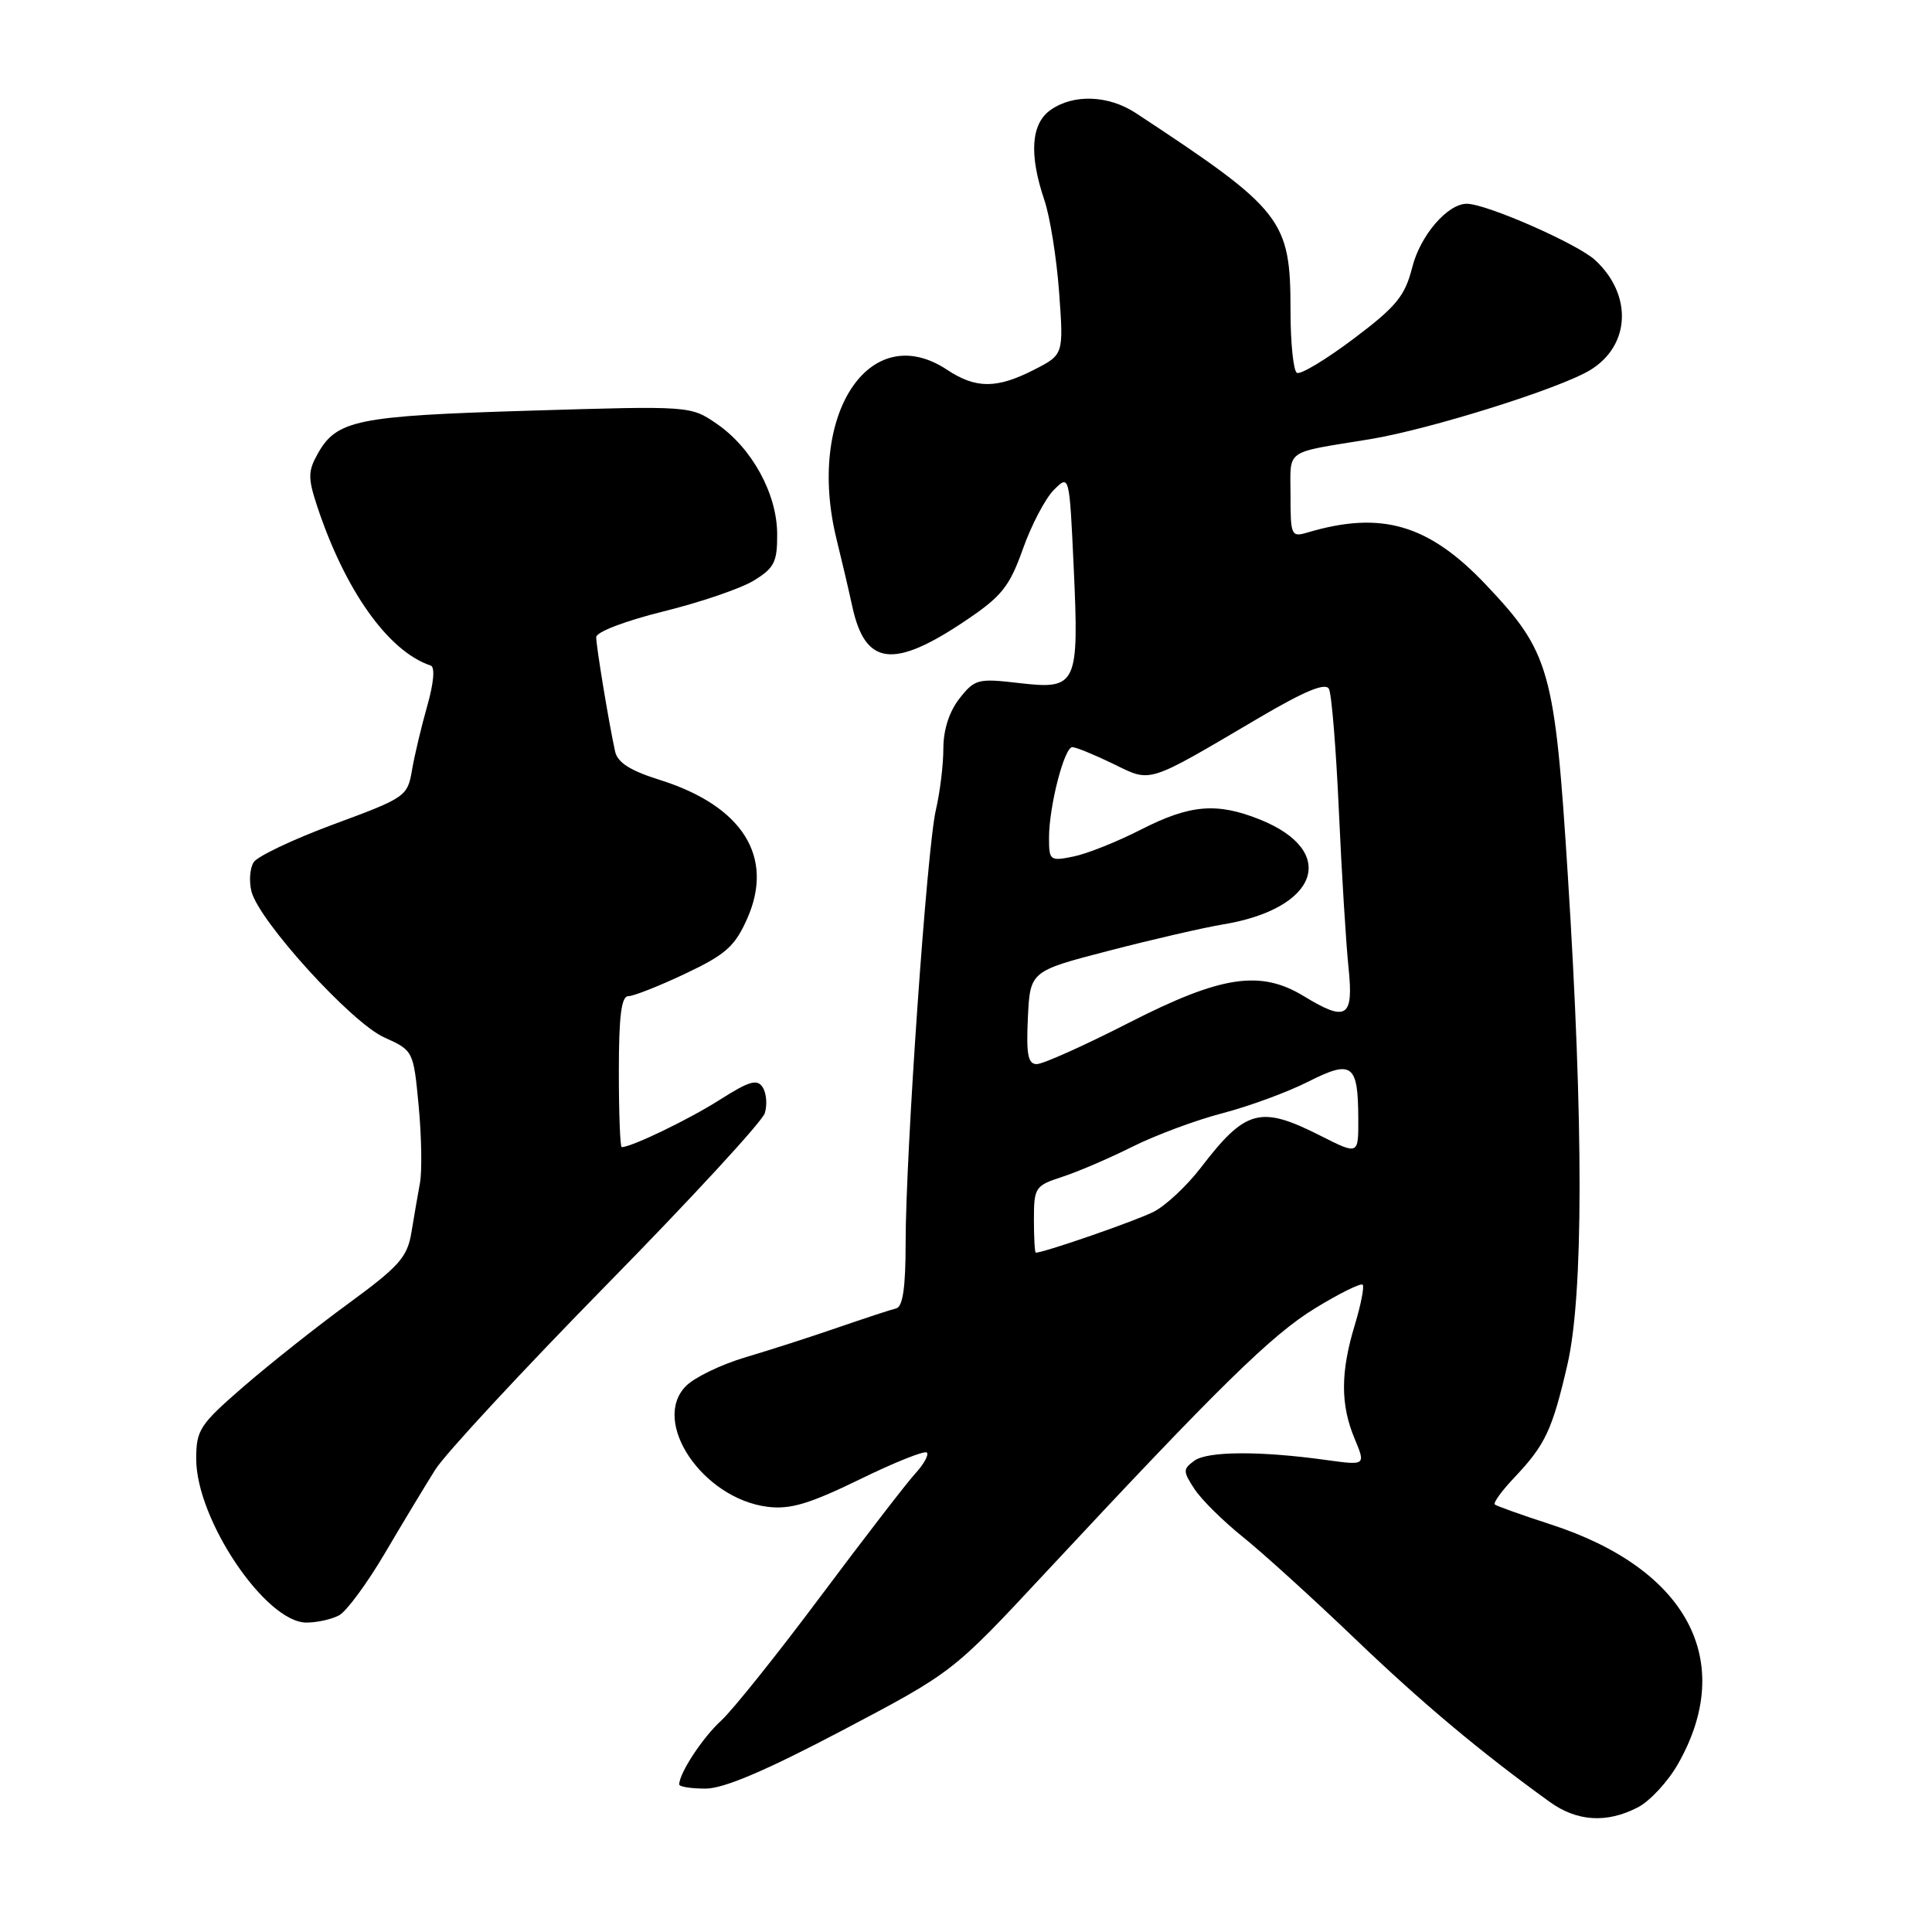 <?xml version="1.0" encoding="UTF-8" standalone="no"?>
<!DOCTYPE svg PUBLIC "-//W3C//DTD SVG 1.1//EN" "http://www.w3.org/Graphics/SVG/1.1/DTD/svg11.dtd" >
<svg xmlns="http://www.w3.org/2000/svg" xmlns:xlink="http://www.w3.org/1999/xlink" version="1.1" viewBox="0 0 256 256">
 <g >
 <path fill="currentColor"
d=" M 217.01 239.49 C 218.61 238.67 221.01 236.08 222.34 233.74 C 230.10 220.12 223.60 207.88 205.50 202.00 C 201.65 200.75 198.31 199.56 198.07 199.35 C 197.83 199.14 199.01 197.51 200.70 195.74 C 204.77 191.43 205.69 189.46 207.69 180.82 C 209.82 171.58 209.84 148.97 207.74 115.93 C 206.02 88.80 205.36 86.43 196.95 77.54 C 189.33 69.48 183.08 67.64 173.25 70.56 C 171.10 71.20 171.00 70.97 171.00 65.64 C 171.00 59.38 170.02 60.08 181.50 58.20 C 189.47 56.89 206.69 51.49 210.72 49.03 C 216.04 45.78 216.34 39.07 211.37 34.47 C 209.04 32.31 196.95 27.00 194.36 27.00 C 191.80 27.00 188.19 31.20 187.13 35.42 C 186.16 39.24 185.04 40.61 179.34 44.90 C 175.67 47.66 172.30 49.69 171.84 49.40 C 171.38 49.12 171.00 45.42 171.00 41.19 C 171.00 29.07 170.03 27.84 150.50 14.98 C 146.89 12.61 142.25 12.43 139.22 14.56 C 136.62 16.38 136.33 20.44 138.38 26.50 C 139.13 28.70 140.01 34.21 140.34 38.75 C 140.94 46.99 140.94 46.99 137.01 49.00 C 132.07 51.52 129.30 51.52 125.50 49.00 C 115.18 42.16 106.78 55.07 110.86 71.50 C 111.54 74.25 112.47 78.23 112.93 80.35 C 114.64 88.23 118.37 88.69 128.00 82.20 C 132.74 79.01 133.77 77.71 135.54 72.74 C 136.66 69.57 138.51 66.05 139.64 64.92 C 141.70 62.86 141.70 62.86 142.27 75.15 C 142.99 90.81 142.71 91.40 135.05 90.51 C 129.59 89.87 129.16 89.98 127.14 92.55 C 125.78 94.28 125.00 96.70 125.00 99.19 C 125.00 101.35 124.55 105.00 124.01 107.31 C 122.83 112.29 120.00 152.84 120.00 164.72 C 120.00 170.57 119.63 173.15 118.75 173.37 C 118.06 173.53 114.58 174.68 111.00 175.91 C 107.42 177.15 101.91 178.92 98.74 179.86 C 95.57 180.80 92.05 182.50 90.91 183.64 C 86.20 188.35 93.09 198.57 101.71 199.66 C 104.72 200.03 107.23 199.28 113.89 196.04 C 118.50 193.78 122.51 192.18 122.81 192.47 C 123.10 192.77 122.41 194.02 121.28 195.25 C 120.14 196.49 114.51 203.80 108.75 211.50 C 103.00 219.20 97.06 226.62 95.55 228.00 C 93.11 230.22 90.00 234.96 90.00 236.45 C 90.00 236.75 91.57 237.00 93.49 237.00 C 95.90 237.00 101.47 234.63 111.61 229.29 C 126.24 221.58 126.24 221.58 138.37 208.56 C 161.55 183.68 168.53 176.83 174.31 173.32 C 177.50 171.37 180.32 169.98 180.56 170.23 C 180.80 170.47 180.33 172.88 179.51 175.59 C 177.62 181.83 177.61 186.13 179.49 190.62 C 180.97 194.18 180.97 194.18 175.74 193.46 C 166.99 192.24 160.00 192.28 158.26 193.55 C 156.73 194.67 156.73 194.94 158.28 197.31 C 159.20 198.72 162.10 201.58 164.72 203.68 C 167.33 205.78 173.98 211.81 179.49 217.09 C 188.47 225.69 196.14 232.12 205.33 238.75 C 208.95 241.37 212.90 241.62 217.01 239.49 Z  M 44.93 214.04 C 45.92 213.51 48.65 209.80 51.01 205.79 C 53.37 201.78 56.37 196.81 57.68 194.73 C 58.98 192.66 69.20 181.64 80.39 170.23 C 91.58 158.83 101.01 148.60 101.34 147.50 C 101.68 146.40 101.56 144.86 101.07 144.09 C 100.34 142.93 99.30 143.23 95.34 145.75 C 91.25 148.35 83.67 152.00 82.38 152.00 C 82.17 152.00 82.00 147.50 82.00 142.00 C 82.00 134.67 82.33 132.00 83.25 132.00 C 83.94 132.00 87.33 130.66 90.80 129.02 C 96.18 126.47 97.37 125.41 99.02 121.70 C 102.63 113.52 98.39 106.80 87.45 103.35 C 83.49 102.11 81.82 101.04 81.50 99.56 C 80.65 95.65 79.00 85.63 79.00 84.43 C 79.00 83.74 82.83 82.28 87.86 81.03 C 92.74 79.83 98.14 77.99 99.86 76.94 C 102.60 75.27 103.00 74.48 102.98 70.76 C 102.96 65.43 99.64 59.36 94.98 56.16 C 91.50 53.77 91.50 53.77 70.06 54.42 C 47.24 55.11 44.61 55.65 42.09 60.14 C 40.81 62.43 40.80 63.35 42.00 67.00 C 45.71 78.24 51.45 86.32 57.07 88.19 C 57.66 88.39 57.48 90.47 56.62 93.51 C 55.84 96.25 54.92 100.10 54.59 102.06 C 54.00 105.52 53.73 105.71 44.25 109.21 C 38.90 111.19 34.11 113.46 33.61 114.25 C 33.11 115.04 32.98 116.78 33.32 118.12 C 34.30 122.02 46.54 135.49 50.89 137.45 C 54.78 139.21 54.78 139.21 55.48 146.58 C 55.86 150.64 55.93 155.21 55.65 156.73 C 55.37 158.25 54.86 161.20 54.52 163.28 C 53.98 166.58 52.91 167.78 46.20 172.70 C 41.96 175.79 35.69 180.77 32.25 183.75 C 26.46 188.77 26.00 189.47 26.00 193.32 C 26.00 201.35 35.20 215.00 40.61 215.00 C 42.00 215.00 43.94 214.57 44.93 214.04 Z  M 137.00 161.58 C 137.00 157.35 137.17 157.10 140.75 155.94 C 142.81 155.27 147.01 153.47 150.08 151.93 C 153.15 150.40 158.52 148.40 162.01 147.50 C 165.50 146.59 170.59 144.72 173.32 143.34 C 179.17 140.38 179.96 140.96 179.98 148.27 C 180.00 153.03 180.00 153.03 175.03 150.52 C 166.98 146.44 165.07 146.95 159.07 154.78 C 157.26 157.13 154.48 159.74 152.88 160.56 C 150.63 161.72 138.54 165.92 137.25 165.99 C 137.11 165.99 137.00 164.01 137.00 161.58 Z  M 136.20 134.84 C 136.50 128.68 136.50 128.68 147.00 125.96 C 152.78 124.46 159.53 122.91 162.00 122.50 C 174.72 120.42 177.42 112.79 166.92 108.58 C 161.23 106.31 157.68 106.61 151.21 109.91 C 148.07 111.52 144.04 113.13 142.25 113.49 C 139.13 114.13 139.00 114.03 139.00 111.02 C 139.00 106.85 141.02 99.00 142.09 99.00 C 142.56 99.00 144.98 99.99 147.46 101.19 C 152.65 103.71 151.72 104.01 166.97 95.03 C 172.92 91.54 175.64 90.42 176.09 91.28 C 176.45 91.95 177.04 99.25 177.41 107.50 C 177.78 115.75 178.36 125.09 178.69 128.25 C 179.37 134.86 178.43 135.45 172.77 132.00 C 167.01 128.49 161.83 129.27 149.63 135.50 C 143.71 138.53 138.19 141.00 137.38 141.00 C 136.21 141.00 135.97 139.74 136.20 134.84 Z "/>
</g>
</svg>
